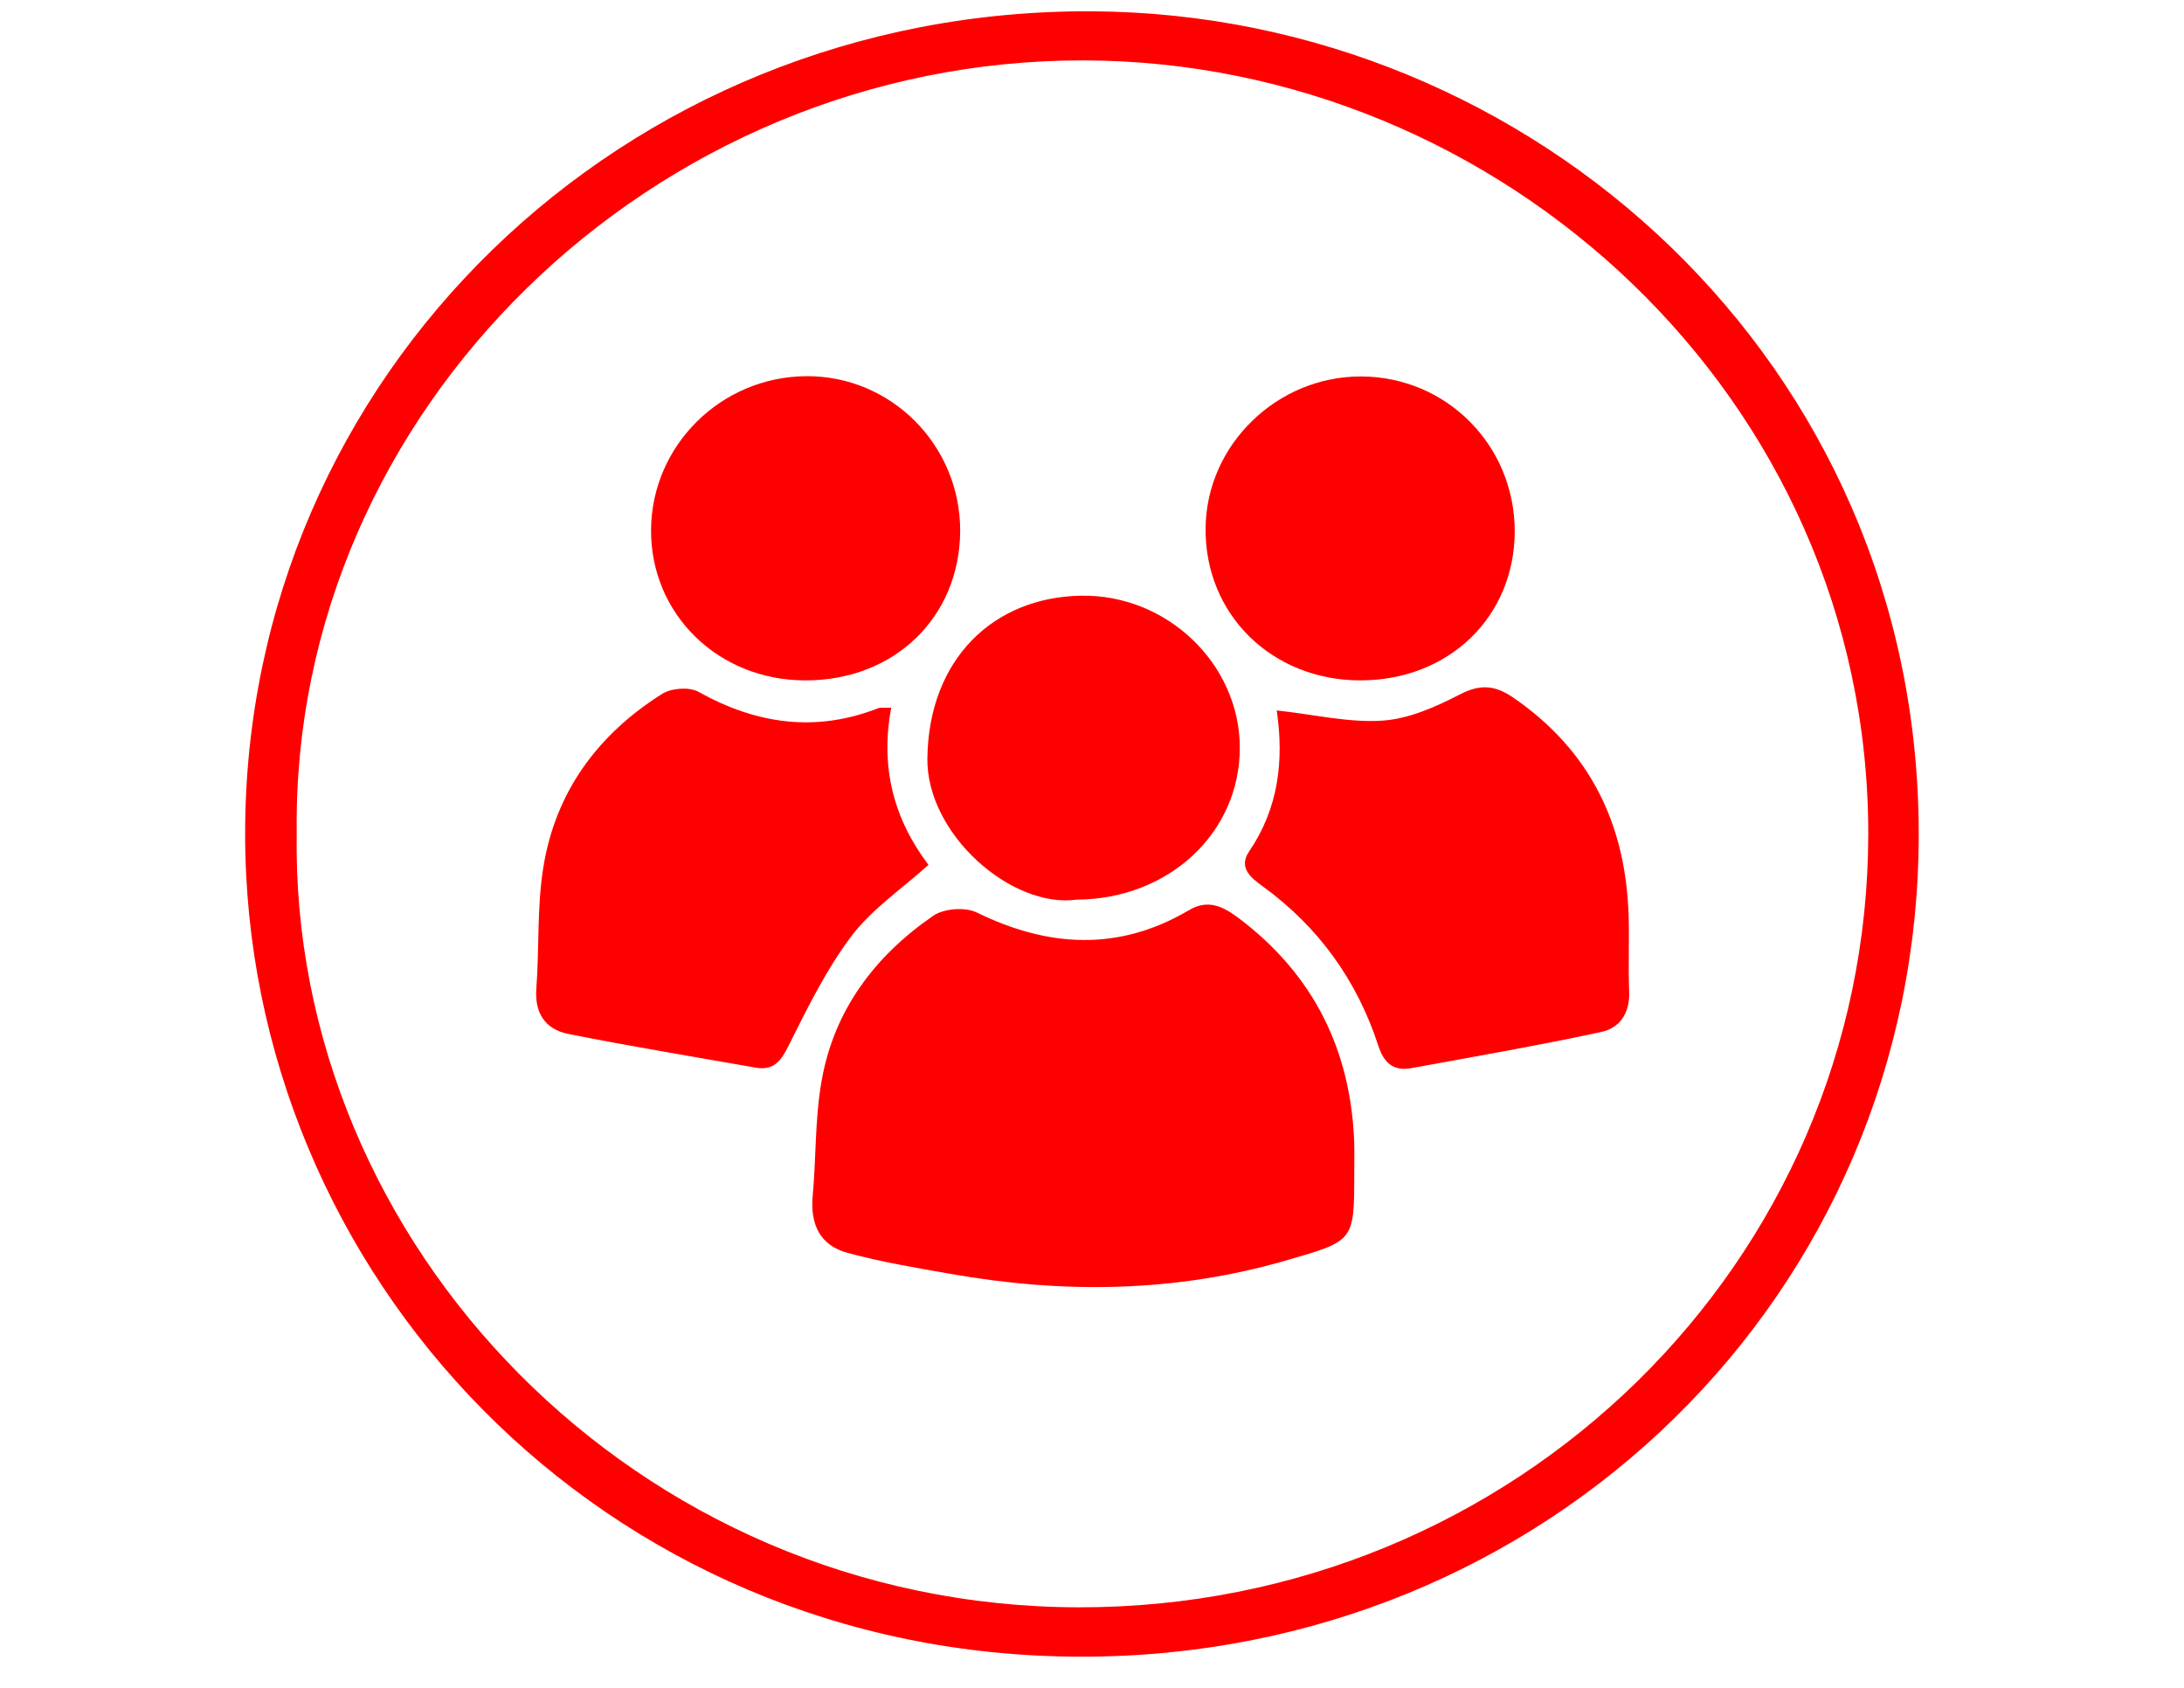 <?xml version="1.0" encoding="utf-8"?>
<!-- Generator: Adobe Illustrator 21.1.0, SVG Export Plug-In . SVG Version: 6.00 Build 0)  -->
<svg version="1.1" id="Capa_1" xmlns="http://www.w3.org/2000/svg" xmlns:xlink="http://www.w3.org/1999/xlink" x="0px" y="0px"
	 viewBox="0 0 792 612" style="enable-background:new 0 0 792 612;" xml:space="preserve">
<style type="text/css">
	.st0{fill:#FF0000;}
</style>
<g>
	<path class="st0" d="M88.9,302.2C88.9,136.4,225.5,3.1,396.2,4.1c159.8,1,299.6,127.5,299.6,298.4c0,166.3-134.6,298.6-304.1,298.2
		C218,600.4,88.8,461.8,88.9,302.2z M107.6,301.9c-2.5,149.2,123.1,280.6,283.5,280.9c158.4,0.3,286.3-125.1,286.4-280.4
		C677.6,144.2,544.2,22.2,393,21.9C236.9,21.6,105.7,149.1,107.6,301.9z"/>
	<path class="st0" d="M491.1,425.5c0,24.7-0.1,24.4-24.6,31.5c-40.3,11.7-80.9,12.1-121.8,4.9c-12.5-2.2-25.1-4.3-37.3-7.6
		c-10-2.7-13.6-10.3-12.7-20.6c1.3-13.8,0.8-27.9,3.2-41.5c4.4-25.7,19.2-45.5,40.6-60.2c3.8-2.6,11.6-3.2,15.8-1.1
		c26,12.7,51.5,14.1,76.9-0.9c6.9-4.1,12.4-1.3,18,2.9c27.3,20.6,40.7,48,41.9,81.5C491.2,418.1,491.1,421.8,491.1,425.5z"/>
	<path class="st0" d="M323.2,256.6c-4.1,21.7,1,40.5,13.5,57c-9.8,8.8-20.6,16.1-28,25.9c-9.1,12.1-15.9,26-22.7,39.6
		c-2.8,5.7-5.5,9.2-12.1,8c-22.6-4-45.3-7.7-67.8-12.2c-8.5-1.7-12.3-7.7-11.6-16.6c1.1-14.5,0.2-29.3,2.5-43.6
		c4.3-27.3,19.6-48.3,43.1-63.1c3.3-2.1,9.8-2.6,13.1-0.8c21.1,11.8,42.7,14.9,65.5,5.9C319.6,256.5,320.7,256.7,323.2,256.6z"/>
	<path class="st0" d="M463,257.6c13.8,1.5,26.1,4.5,38.2,3.7c9.5-0.6,19.3-4.9,28-9.4c7.6-4,13-3.5,19.8,1.2
		c27.9,19.3,40.6,46.1,41.6,79c0.3,9.2-0.2,18.3,0.2,27.5c0.3,7.7-3.4,13.2-10.2,14.6c-22.8,4.9-45.8,8.9-68.8,13.1
		c-6.6,1.2-10-2-12-8.2c-7.7-23.6-21.6-43-42-57.8c-4.3-3.1-8.8-6.8-4.8-12.6C463.5,293.2,465.7,276.2,463,257.6z"/>
	<path class="st0" d="M390.5,326.2c-23.7,3.3-54.6-23.8-54.2-51.3c0.5-35.8,23.8-58.3,55.6-58.9c31.3-0.6,57.5,24.7,57.7,54.8
		C449.8,301.8,424,326,390.5,326.2z"/>
	<path class="st0" d="M493.3,246.7c-32.1,0-56.5-24-56.1-55.3c0.3-30.1,25.9-55,56.4-54.9c31,0.1,55.7,25,55.7,56.2
		C549.2,223.7,525.4,246.7,493.3,246.7z"/>
	<path class="st0" d="M292,246.7c-31.6,0-56.2-24.1-55.9-54.8c0.3-30.4,25.3-55.2,56.1-55.5c30.9-0.3,56.1,25,56,56.2
		C348,223.9,324.2,246.8,292,246.7z"/>
</g>
</svg>
